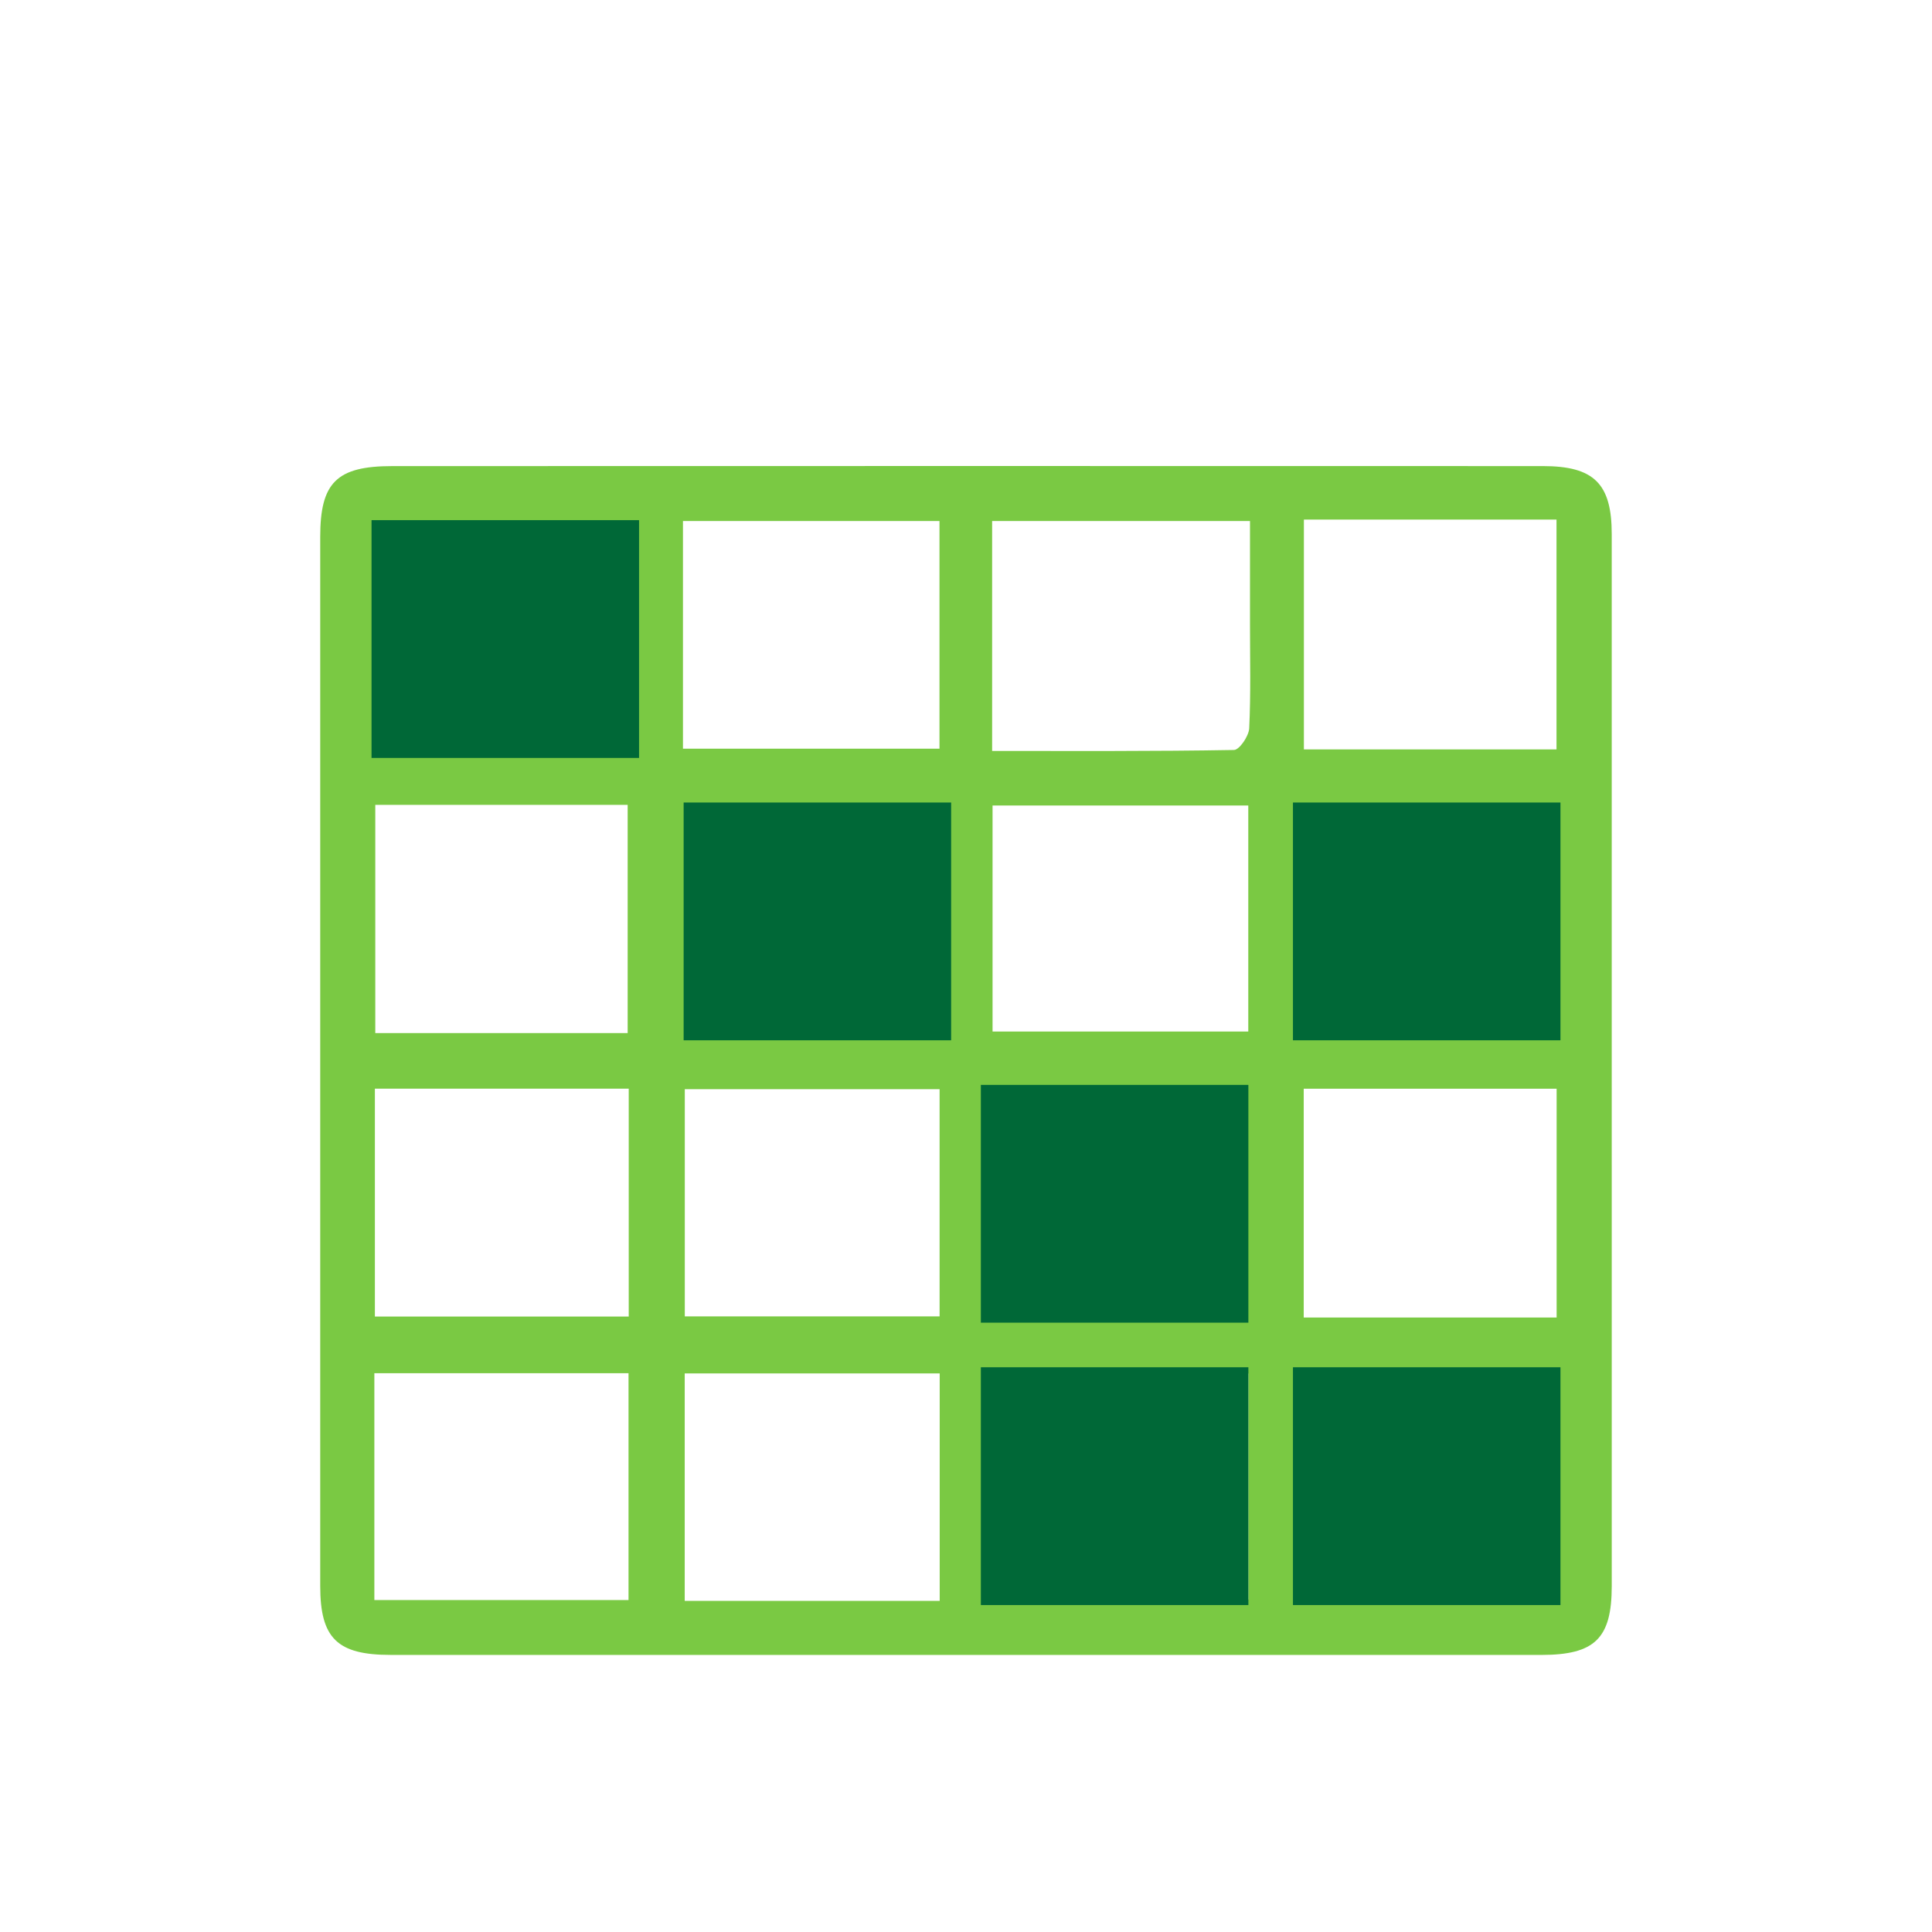 <?xml version="1.0" encoding="iso-8859-1"?>
<!-- Generator: Adobe Illustrator 17.0.0, SVG Export Plug-In . SVG Version: 6.00 Build 0)  -->
<!DOCTYPE svg PUBLIC "-//W3C//DTD SVG 1.1//EN" "http://www.w3.org/Graphics/SVG/1.1/DTD/svg11.dtd">
<svg version="1.1" id="Layer_1" xmlns="http://www.w3.org/2000/svg" xmlns:xlink="http://www.w3.org/1999/xlink" x="0px" y="0px"
	 width="130px" height="130px" viewBox="0 0 130 130" style="enable-background:new 0 0 130 130;" xml:space="preserve">
<g>
	<g>
		<path style="fill:#7AC943;" d="M64.895,111.356c-12.872,0-25.744,0.001-38.616-0.001c-3.591-0.001-4.731-1.119-4.732-4.638
			c-0.002-23.531-0.002-47.063,0-70.594c0-3.655,1.105-4.759,4.843-4.76c25.811-0.008,51.622-0.008,77.433-0.001
			c3.438,0.001,4.627,1.188,4.627,4.571c0.004,23.598,0.005,47.197,0.001,70.796c-0.001,3.523-1.144,4.627-4.74,4.628
			C90.773,111.357,77.834,111.356,64.895,111.356z M45.955,50.376c5.776,0,11.464,0,17.261,0c0-5.159,0-10.204,0-15.316
			c-5.801,0-11.499,0-17.261,0C45.955,40.149,45.955,45.089,45.955,50.376z M63.223,73.288c-5.903,0-11.565,0-17.145,0
			c0,5.21,0,10.263,0,15.29c5.84,0,11.491,0,17.145,0C63.223,83.388,63.223,78.38,63.223,73.288z M66.758,50.529
			c5.577,0,10.927,0.03,16.275-0.065c0.366-0.007,0.998-0.935,1.023-1.457c0.113-2.34,0.052-4.689,0.053-7.034
			c0.001-2.31,0-4.619,0-6.913c-5.984,0-11.637,0-17.351,0C66.758,40.212,66.758,45.216,66.758,50.529z M42.306,73.254
			c-5.828,0-11.43,0-17.081,0c0,5.177,0,10.232,0,15.332c5.769,0,11.41,0,17.081,0C42.306,83.404,42.306,78.399,42.306,73.254z
			 M104.742,88.652c0-5.205,0-10.308,0-15.396c-5.758,0-11.359,0-17.017,0c0,5.178,0,10.233,0,15.396
			C93.448,88.652,99.044,88.652,104.742,88.652z M87.736,34.962c0,5.251,0,10.303,0,15.463c5.73,0,11.323,0,16.998,0
			c0-5.21,0-10.312,0-15.463C99.016,34.962,93.462,34.962,87.736,34.962z M42.234,69.514c0-5.24,0-10.28,0-15.358
			c-5.764,0-11.358,0-16.982,0c0,5.192,0,10.241,0,15.358C30.954,69.514,36.504,69.514,42.234,69.514z M66.787,69.409
			c5.808,0,11.501,0,17.207,0c0-5.168,0-10.16,0-15.209c-5.81,0-11.504,0-17.207,0C66.787,59.371,66.787,64.36,66.787,69.409z
			 M66.785,107.631c5.806,0,11.5,0,17.212,0c0-5.166,0-10.158,0-15.21c-5.814,0-11.512,0-17.212,0
			C66.785,97.589,66.785,102.58,66.785,107.631z M63.23,107.72c0-5.225,0-10.212,0-15.307c-5.787,0-11.478,0-17.157,0
			c0,5.199,0,10.228,0,15.307C51.852,107.72,57.45,107.72,63.23,107.72z M87.72,69.465c5.771,0,11.371,0,17.04,0
			c0-5.164,0-10.209,0-15.309c-5.733,0-11.327,0-17.04,0C87.72,59.286,87.72,64.28,87.72,69.465z M25.19,107.665
			c5.828,0,11.423,0,17.102,0c0-5.135,0-10.129,0-15.263c-5.744,0-11.38,0-17.102,0C25.19,97.557,25.19,102.555,25.19,107.665z
			 M73.742,88.66c0.26-1.153,0.314-2.169,0.763-2.962c0.157-0.278,1.717-0.246,1.881,0.055c0.438,0.807,0.468,1.836,0.687,2.91
			c1.994,0,4.371,0,6.89,0c0-5.207,0-10.305,0-15.393c-5.811,0-11.465,0-17.151,0c0,5.187,0,10.236,0,15.391
			C69.341,88.66,71.733,88.66,73.742,88.66z M32,50.46c0.262-1.103,0.36-2.161,0.815-3.033c0.132-0.254,1.724-0.206,1.878,0.097
			c0.416,0.813,0.417,1.838,0.597,2.863c2.076,0,4.503,0,6.986,0c0-5.208,0-10.261,0-15.321c-5.786,0-11.435,0-17.011,0
			c0,5.211,0,10.264,0,15.395C27.762,50.46,30.093,50.46,32,50.46z M52.89,69.474c0.255-1.075,0.335-2.075,0.77-2.884
			c0.15-0.28,1.606-0.311,1.737-0.065c0.458,0.854,0.597,1.879,0.867,2.876c2.091,0,4.518,0,6.939,0c0-5.171,0-10.157,0-15.264
			c-5.766,0-11.413,0-17.181,0c0,5.155,0,10.191,0,15.337C48.536,69.474,50.916,69.474,52.89,69.474z M104.808,92.253
			c-5.446,0-10.663,0.023-15.879-0.017c-1.282-0.01-1.353,0.703-1.344,1.674c0.029,3.146,0.013,6.293,0.013,9.439
			c0,1.443,0,2.887,0,4.388c2.641,0,4.969,0,6.987,0c0.247-1.075,0.303-2.104,0.762-2.902c0.168-0.291,1.719-0.282,1.895,0.022
			c0.456,0.788,0.499,1.815,0.716,2.79c2.085,0,4.455,0,6.849,0C104.808,102.494,104.808,97.494,104.808,92.253z"/>
		<path style="fill:#7AC943;" d="M75.476,74.198c0.76,1.111,1.587,1.788,1.529,2.379c-0.06,0.618-0.971,1.152-1.51,1.723
			c-0.568-0.6-1.467-1.138-1.596-1.821C73.802,75.965,74.694,75.266,75.476,74.198z"/>
		<path style="fill:#7AC943;" d="M72.592,81.671c-1.047,0.86-1.652,1.744-2.232,1.729c-0.605-0.016-1.719-0.976-1.66-1.388
			c0.099-0.696,0.848-1.609,1.512-1.811C70.684,80.058,71.466,80.934,72.592,81.671z"/>
		<path style="fill:#7AC943;" d="M80.694,79.411c0.756,1.111,1.644,1.861,1.523,2.377c-0.158,0.677-1.11,1.169-1.721,1.741
			c-0.507-0.608-1.378-1.194-1.415-1.829C79.047,81.11,79.902,80.468,80.694,79.411z"/>
		<path style="fill:#7AC943;" d="M28.41,41.18c0.804,1.047,1.664,1.676,1.642,2.273c-0.023,0.622-0.897,1.211-1.399,1.815
			c-0.62-0.564-1.573-1.042-1.748-1.72C26.775,43.048,27.664,42.286,28.41,41.18z"/>
		<path style="fill:#7AC943;" d="M38.953,41.18c0.761,1.087,1.659,1.825,1.546,2.342c-0.149,0.677-1.096,1.179-1.699,1.757
			c-0.517-0.595-1.404-1.168-1.443-1.793C37.32,42.892,38.171,42.243,38.953,41.18z"/>
		<path style="fill:#7AC943;" d="M36.072,38.363c-1.076,0.783-1.813,1.702-2.306,1.585c-0.677-0.16-1.17-1.103-1.741-1.711
			c0.579-0.538,1.13-1.458,1.746-1.504C34.355,36.69,35.007,37.562,36.072,38.363z"/>
		<path style="fill:#7AC943;" d="M54.521,59.876c-0.772-1.149-1.631-1.887-1.507-2.375c0.168-0.663,1.089-1.134,1.687-1.688
			c0.502,0.58,1.357,1.134,1.404,1.749C56.148,58.131,55.327,58.766,54.521,59.876z"/>
		<path style="fill:#7AC943;" d="M51.756,62.827c-1.173,0.719-1.873,1.491-2.44,1.403c-0.611-0.095-1.096-0.995-1.636-1.543
			c0.603-0.555,1.148-1.436,1.828-1.556C50.001,61.043,50.672,61.964,51.756,62.827z"/>
		<path style="fill:#7AC943;" d="M59.825,65.085c-0.807-1.107-1.694-1.813-1.588-2.302c0.145-0.668,1.047-1.173,1.624-1.747
			c0.522,0.56,1.399,1.082,1.464,1.69C61.387,63.296,60.588,63.958,59.825,65.085z"/>
		<path style="fill:#7AC943;" d="M101.488,98.512c0.806,1.109,1.711,1.833,1.601,2.332c-0.148,0.668-1.083,1.162-1.68,1.73
			c-0.529-0.567-1.426-1.102-1.48-1.711C99.876,100.282,100.704,99.623,101.488,98.512z"/>
		<path style="fill:#7AC943;" d="M98.711,95.853c-1.17,0.713-1.946,1.546-2.453,1.406c-0.659-0.182-1.105-1.138-1.642-1.76
			c0.609-0.486,1.211-1.342,1.827-1.351C97.037,94.139,97.646,95.003,98.711,95.853z"/>
		<path style="fill:#7AC943;" d="M90.955,98.5c0.855,1.088,1.779,1.772,1.687,2.267c-0.127,0.678-1.025,1.212-1.593,1.808
			c-0.543-0.543-1.445-1.038-1.525-1.643C89.448,100.354,90.226,99.663,90.955,98.5z"/>
	</g>
	<rect x="25" y="35" style="fill:#006837;" width="18" height="16"/>
	<rect x="46" y="54" style="fill:#006837;" width="18" height="16"/>
	<rect x="66" y="73" style="fill:#006837;" width="18" height="16"/>
	<rect x="87" y="54" style="fill:#006837;" width="18" height="16"/>
	<rect x="66" y="92" style="fill:#006837;" width="18" height="16"/>
	<rect x="87" y="92" style="fill:#006837;" width="18" height="16"/>
</g>
</svg>
